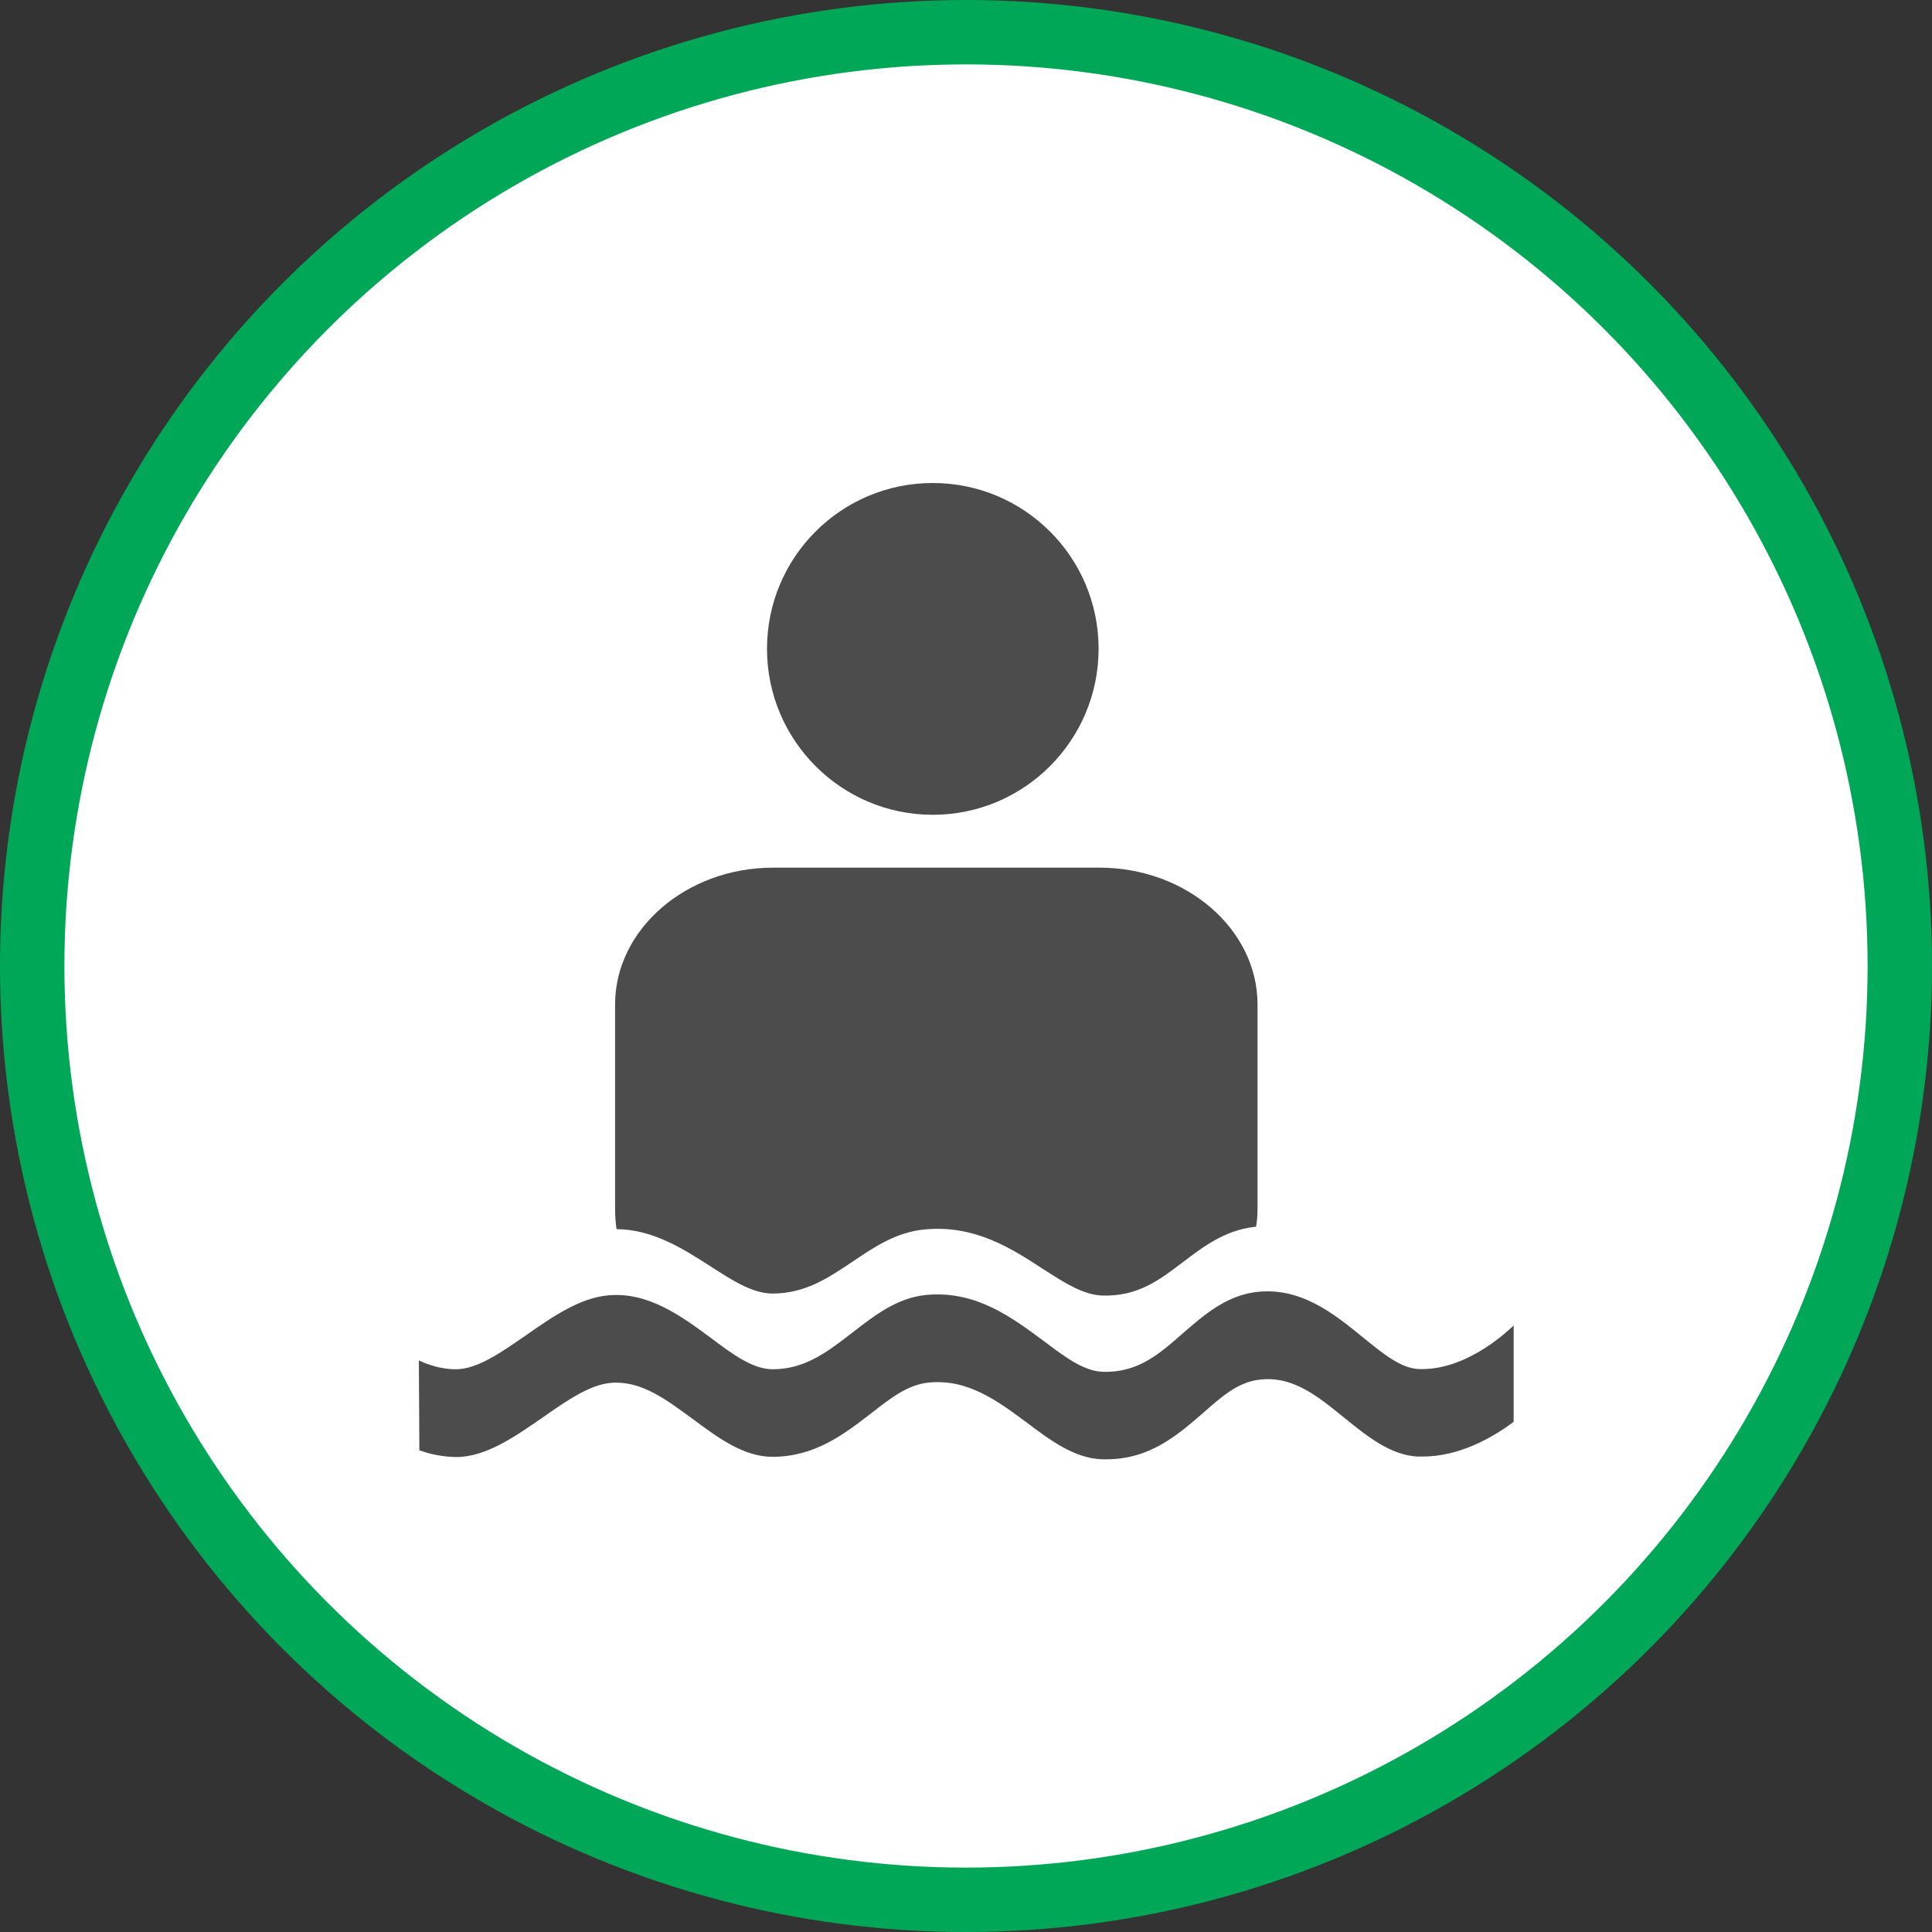 <?xml version="1.0" encoding="UTF-8" standalone="no"?>
<!-- Created with Inkscape (http://www.inkscape.org/) -->

<svg
   xmlns:dc="http://purl.org/dc/elements/1.1/"
   xmlns:cc="http://creativecommons.org/ns#"
   xmlns:rdf="http://www.w3.org/1999/02/22-rdf-syntax-ns#"
   xmlns:svg="http://www.w3.org/2000/svg"
   xmlns="http://www.w3.org/2000/svg"
   xmlns:xlink="http://www.w3.org/1999/xlink"
   xmlns:sodipodi="http://sodipodi.sourceforge.net/DTD/sodipodi-0.dtd"
   xmlns:inkscape="http://www.inkscape.org/namespaces/inkscape"
   width="30px"
   height="30px"
   version="1.1"
   id="svg8"
   inkscape:version="0.92.4 5da689c313, 2019-01-14"
   sodipodi:docname="container.svg">
  <rect width="100%" height="100%" fill="#333333" stroke="none"/>
  <defs
     id="defs2" />
  <sodipodi:namedview
     id="base"
     pagecolor="#ffffff"
     bordercolor="#666666"
     borderopacity="1.0"
     inkscape:pageopacity="0.0"
     inkscape:pageshadow="2"
     inkscape:zoom="13.049334"
     inkscape:cx="18.679046"
     inkscape:cy="12.165829"
     inkscape:document-units="px"
     inkscape:current-layer="layer1"
     showgrid="false"
     inkscape:snap-page="false"
     units="px"
     inkscape:window-width="1884"
     inkscape:window-height="1061"
     inkscape:window-x="0"
     inkscape:window-y="0"
     inkscape:window-maximized="1"
     fit-margin-top="0"
     fit-margin-left="0"
     fit-margin-right="0"
     fit-margin-bottom="0" />
    <circle
       style="color:#000000;clip-rule:nonzero;display:inline;overflow:visible;visibility:visible;opacity:1;isolation:auto;mix-blend-mode:normal;color-interpolation:sRGB;color-interpolation-filters:linearRGB;solid-color:#000000;solid-opacity:1;vector-effect:none;fill:#ffffff;fill-opacity:1;fill-rule:evenodd;stroke:#00a757;stroke-width:1;stroke-linecap:butt;stroke-linejoin:miter;stroke-miterlimit:4;stroke-dasharray:none;stroke-dashoffset:0;stroke-opacity:1;marker:none;color-rendering:auto;image-rendering:auto;shape-rendering:auto;text-rendering:auto;enable-background:accumulate"
       id="path815"
       cx="15"
       cy="15"
       r="14.5" />
<g transform="translate(6.5,7.5)"><path fill-rule="nonzero" fill="rgb(30%,30%,30%)" fill-opacity="1" d="M 15.523 13.758 C 15.246 13.742 14.98 13.523 14.668 13.27 C 14.207 12.895 13.684 12.469 12.98 12.566 C 12.52 12.633 12.188 12.926 11.863 13.207 C 11.504 13.523 11.168 13.82 10.621 13.801 C 10.324 13.789 10.035 13.57 9.703 13.32 C 9.207 12.953 8.645 12.531 7.871 12.609 C 7.426 12.656 7.074 12.93 6.738 13.191 C 6.359 13.484 6.004 13.762 5.5 13.762 C 5.191 13.762 4.883 13.535 4.531 13.27 C 4.082 12.938 3.57 12.562 2.957 12.613 C 2.508 12.648 2.082 12.945 1.668 13.234 C 1.277 13.504 0.91 13.762 0.578 13.762 C 0.379 13.762 0.18 13.707 0.004 13.625 L 0.012 15.02 C 0.191 15.086 0.387 15.121 0.582 15.125 C 1.043 15.125 1.492 14.812 1.93 14.508 C 2.305 14.246 2.66 14 2.988 13.973 C 3.449 13.934 3.84 14.227 4.258 14.535 C 4.648 14.824 5.051 15.125 5.5 15.121 C 6.156 15.121 6.617 14.762 7.023 14.449 C 7.332 14.207 7.594 14.004 7.914 13.969 C 8.523 13.906 8.984 14.25 9.434 14.582 C 9.801 14.859 10.18 15.145 10.613 15.16 C 10.637 15.16 10.66 15.16 10.68 15.16 C 11.359 15.16 11.793 14.777 12.184 14.438 C 12.469 14.188 12.715 13.969 13.039 13.926 C 13.562 13.852 13.957 14.176 14.375 14.516 C 14.727 14.801 15.09 15.094 15.508 15.117 C 15.535 15.117 15.562 15.117 15.59 15.117 C 16.156 15.117 16.664 14.832 17.004 14.578 L 17.004 13.082 C 16.816 13.262 16.207 13.789 15.523 13.758 Z M 5.496 12.586 C 6.004 12.586 6.359 12.344 6.734 12.094 C 7.074 11.863 7.422 11.629 7.867 11.59 C 8.641 11.52 9.203 11.883 9.699 12.207 C 10.035 12.422 10.324 12.609 10.621 12.617 C 11.164 12.633 11.5 12.379 11.859 12.105 C 12.184 11.859 12.516 11.605 12.977 11.551 C 12.988 11.551 12.996 11.551 13.004 11.547 C 13.02 11.457 13.027 11.363 13.027 11.273 L 13.027 8.098 C 13.027 6.93 11.922 5.973 10.574 5.973 L 5.504 5.973 C 4.156 5.973 3.051 6.93 3.051 8.098 L 3.051 11.277 C 3.051 11.383 3.059 11.484 3.074 11.586 C 3.637 11.59 4.109 11.891 4.527 12.16 C 4.879 12.387 5.188 12.586 5.496 12.586 Z M 7.984 0 C 9.406 0 10.559 1.152 10.559 2.574 C 10.559 3.996 9.406 5.152 7.984 5.152 C 6.562 5.152 5.41 3.996 5.41 2.574 C 5.41 1.152 6.562 0 7.984 0 Z M 7.984 0 "/>
</g>
</svg>
